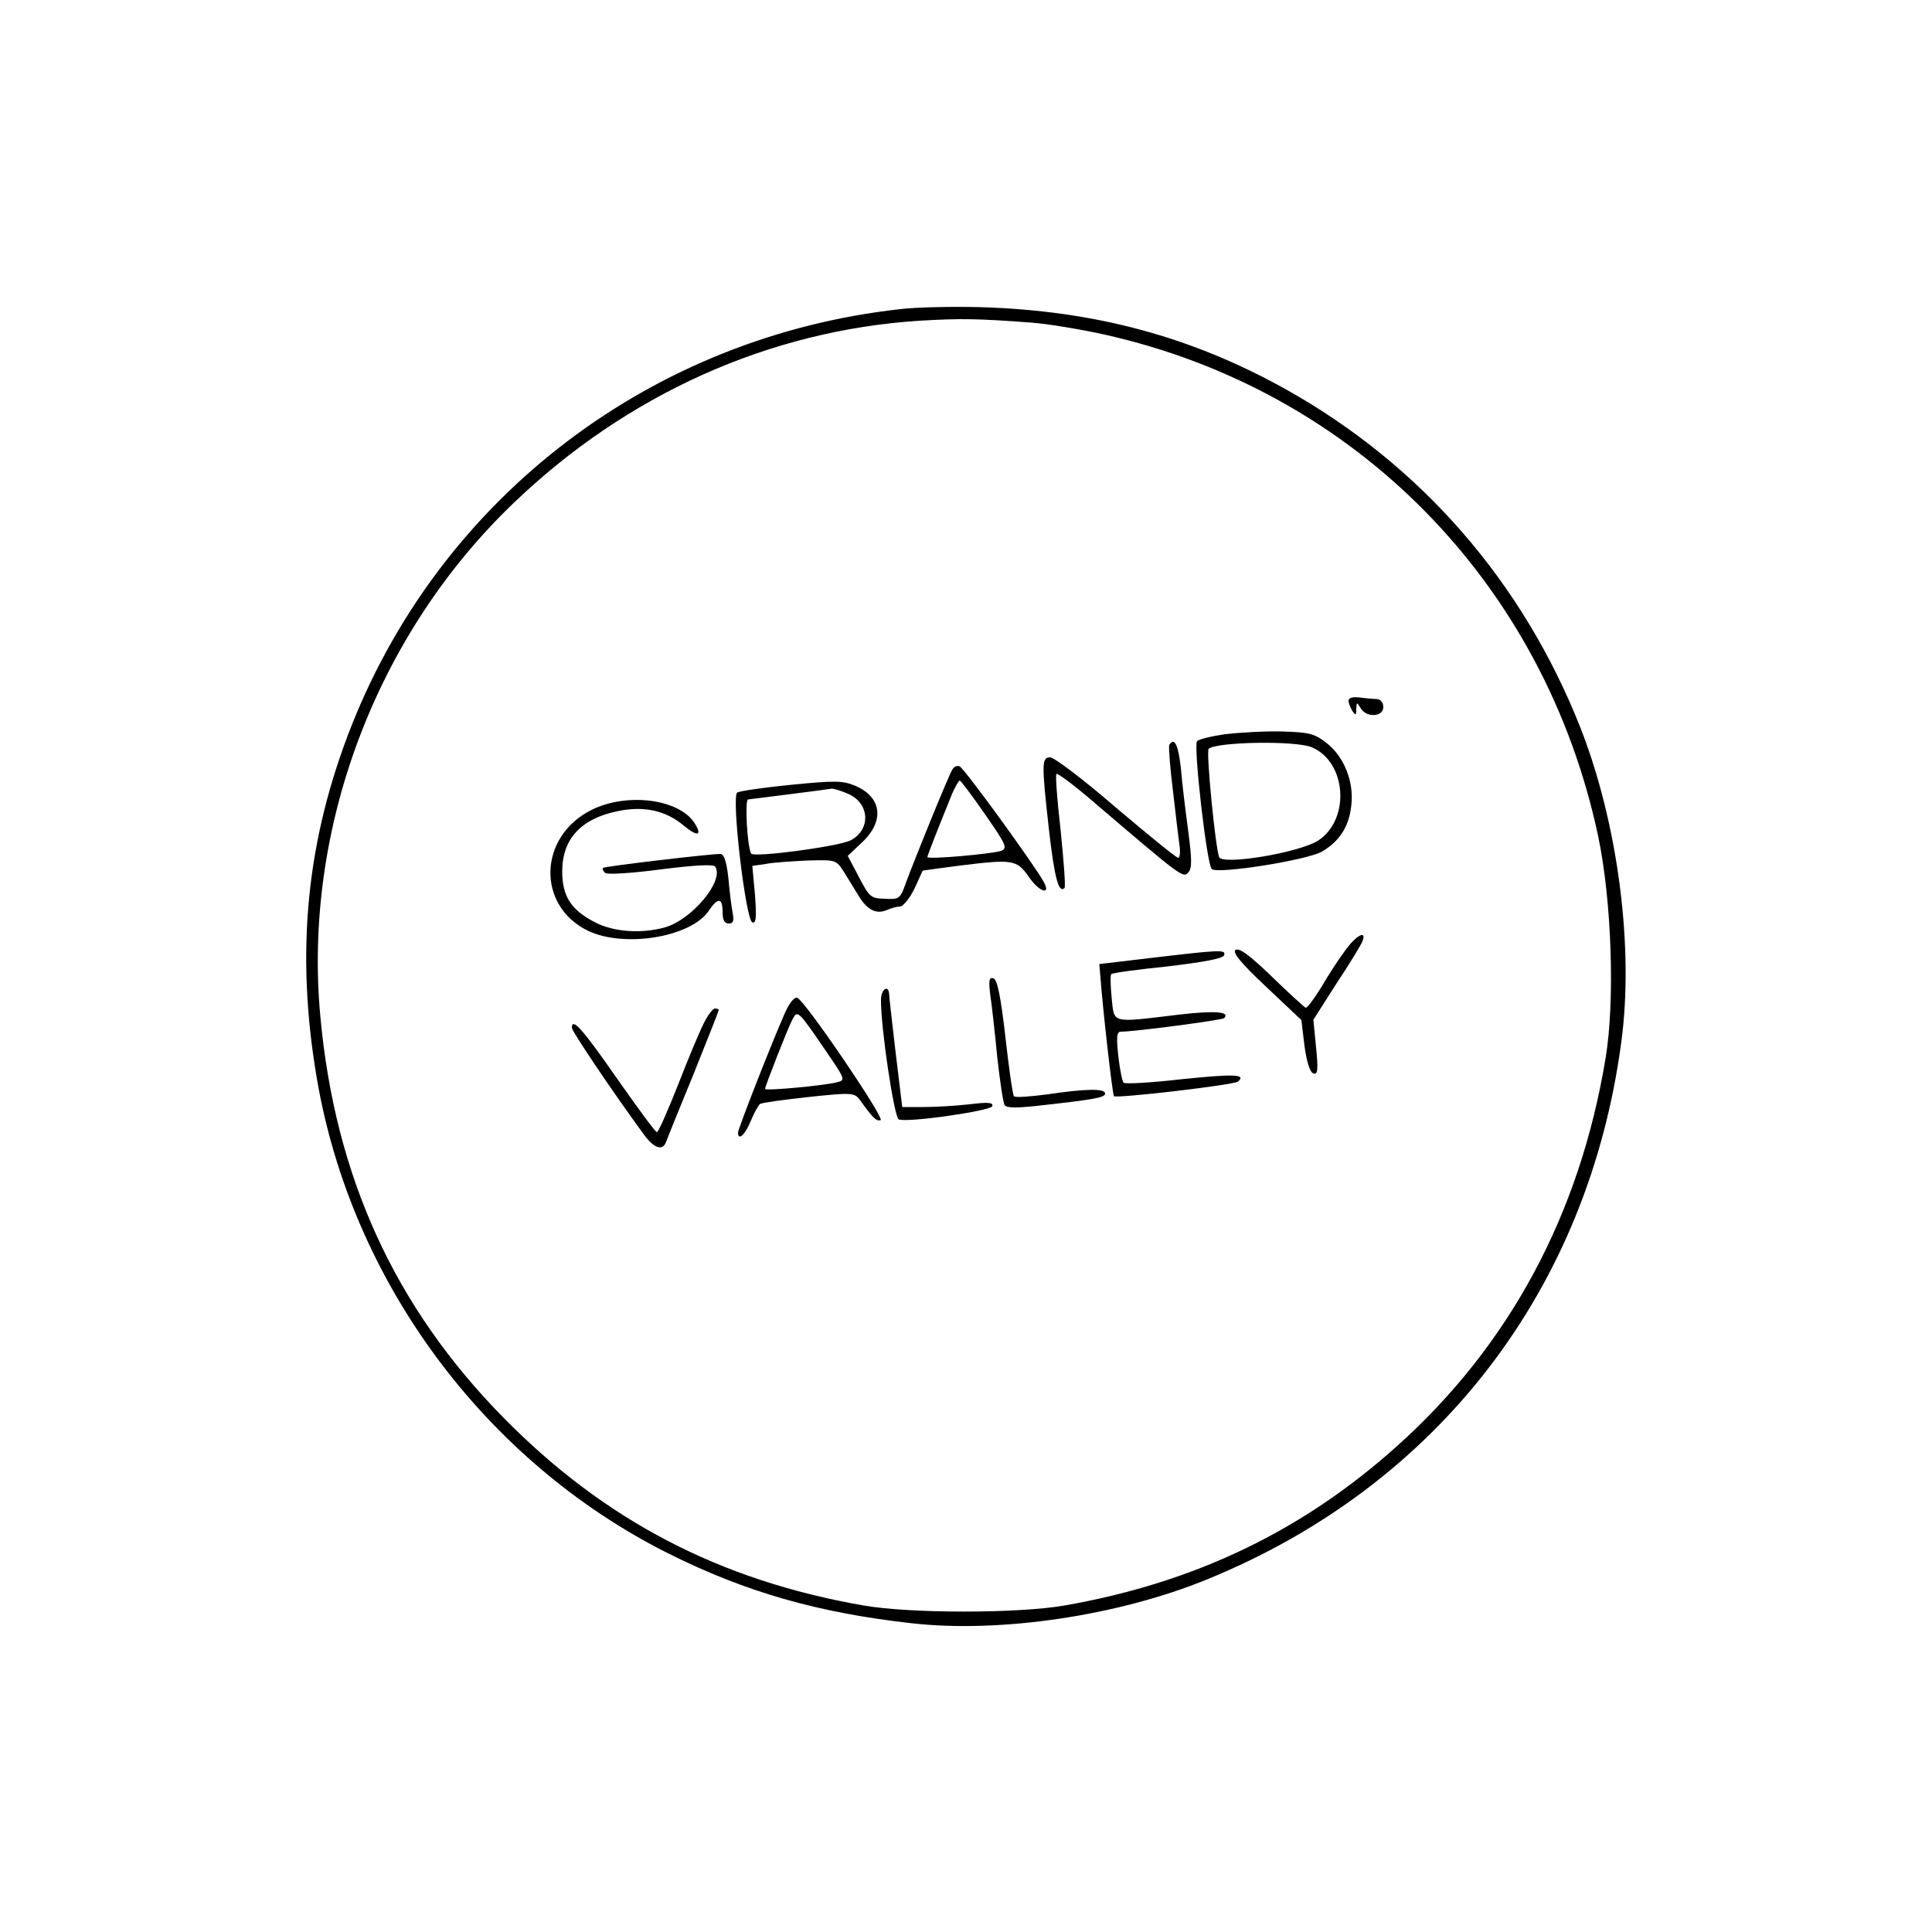 <?xml version="1.0" standalone="no"?>
<!DOCTYPE svg PUBLIC "-//W3C//DTD SVG 20010904//EN"
 "http://www.w3.org/TR/2001/REC-SVG-20010904/DTD/svg10.dtd">
<svg version="1.0" xmlns="http://www.w3.org/2000/svg"
 width="500pt" height="500pt" viewBox="0 0 500 500"
 preserveAspectRatio="xMidYMid meet">

<g transform="translate(0,500) scale(0.1,-0.1)"
fill="#000000" stroke="none">
<path d="M2330 4200 c-641 -71 -1183 -482 -1419 -1075 -118 -297 -147 -588
-91 -916 89 -524 433 -990 909 -1229 200 -100 388 -154 631 -181 230 -26 536
20 765 114 597 244 986 750 1071 1391 33 245 -9 566 -106 813 -149 377 -413
681 -765 877 -243 135 -492 202 -785 211 -74 2 -169 0 -210 -5z m340 -35 c41
-3 126 -17 189 -31 648 -145 1138 -643 1277 -1298 35 -166 44 -428 19 -576
-67 -404 -249 -742 -539 -1002 -245 -220 -524 -354 -861 -413 -121 -21 -399
-21 -520 0 -373 65 -670 220 -932 486 -282 287 -436 624 -474 1039 -45 485
144 987 500 1328 294 282 662 447 1051 472 104 6 145 6 290 -5z"/>
<path d="M3490 3187 c0 -7 5 -19 10 -27 8 -12 10 -12 10 5 1 18 1 19 11 3 14
-26 59 -24 59 2 0 12 -7 20 -17 21 -10 0 -30 2 -45 4 -17 2 -28 -1 -28 -8z"/>
<path d="M3171 3100 c-35 -5 -68 -13 -73 -18 -10 -10 25 -319 38 -331 14 -14
247 23 285 45 46 27 70 65 76 118 8 63 -19 129 -65 164 -31 24 -45 27 -116 29
-45 1 -110 -3 -145 -7z m224 -34 c90 -38 100 -186 17 -241 -50 -32 -249 -65
-257 -43 -10 28 -34 273 -27 280 19 18 224 22 267 4z"/>
<path d="M3026 3072 c-2 -4 2 -59 10 -122 7 -63 15 -127 17 -142 2 -16 0 -28
-4 -28 -5 0 -77 59 -161 130 -83 72 -160 130 -170 130 -22 0 -23 -13 -3 -190
14 -122 25 -163 40 -148 3 3 -2 69 -10 148 -9 78 -14 145 -11 147 3 3 47 -30
98 -74 226 -193 230 -196 243 -181 10 10 10 32 0 108 -7 52 -16 125 -19 163
-7 61 -17 80 -30 59z"/>
<path d="M2465 3009 c-9 -13 -99 -235 -121 -295 -14 -40 -17 -42 -54 -40 -36
1 -40 4 -67 56 l-29 55 38 36 c58 55 50 117 -20 146 -32 13 -52 13 -164 2 -71
-7 -133 -16 -140 -20 -16 -10 22 -331 39 -336 10 -4 11 13 7 70 l-7 76 34 5
c19 4 68 7 109 9 74 2 74 2 95 -31 11 -18 29 -47 40 -65 22 -34 45 -44 73 -31
9 4 24 8 32 8 8 1 25 22 37 47 l21 46 89 12 c145 18 154 17 186 -29 27 -39 58
-48 38 -12 -25 45 -207 296 -218 299 -6 2 -14 -1 -18 -8z m84 -116 c55 -79 59
-88 42 -95 -24 -8 -191 -23 -191 -16 0 4 30 80 65 166 8 17 16 32 19 32 2 0
32 -39 65 -87z m-355 53 c57 -24 61 -93 7 -121 -33 -16 -250 -45 -257 -34 -10
16 -17 139 -8 140 15 2 208 26 217 28 4 0 23 -5 41 -13z"/>
<path d="M1531 2904 c-138 -69 -143 -248 -9 -313 95 -45 268 -16 313 53 23 34
35 33 35 -4 0 -21 5 -30 16 -30 12 0 14 7 10 28 -3 15 -8 55 -11 90 -5 43 -11
62 -21 62 -28 0 -299 -32 -303 -36 -3 -3 0 -8 5 -13 5 -5 68 -1 144 9 87 11
137 14 141 7 24 -36 -60 -137 -130 -157 -61 -17 -133 -12 -181 13 -62 32 -85
67 -85 132 0 84 49 137 145 156 67 14 124 1 170 -38 35 -29 48 -26 28 6 -39
63 -175 81 -267 35z"/>
<path d="M3482 2541 c-16 -21 -44 -64 -62 -95 -19 -31 -37 -55 -41 -54 -4 2
-44 38 -89 82 -58 56 -85 75 -93 67 -7 -7 16 -35 80 -95 l91 -86 8 -67 c6 -42
14 -68 23 -71 11 -4 13 8 7 67 l-7 72 60 94 c34 51 64 101 67 109 12 30 -16
16 -44 -23z"/>
<path d="M2980 2521 l-135 -16 3 -35 c6 -82 31 -303 35 -307 7 -6 311 29 321
38 22 19 -10 20 -146 6 -79 -9 -146 -13 -150 -9 -4 4 -10 35 -14 70 -5 49 -4
62 7 62 35 0 262 30 267 35 17 17 -25 20 -118 9 -176 -21 -166 -24 -173 43 -3
32 -4 59 -1 62 2 3 68 12 146 20 92 11 143 20 146 29 5 15 -10 14 -188 -7z"/>
<path d="M2563 2424 c4 -27 12 -99 18 -161 7 -62 15 -117 19 -123 5 -8 33 -8
101 0 135 15 159 20 159 30 0 13 -47 13 -148 -2 -45 -6 -85 -9 -88 -5 -3 3
-13 72 -22 153 -12 105 -21 149 -31 152 -11 4 -13 -5 -8 -44z"/>
<path d="M2280 2413 c-1 -70 34 -305 46 -310 23 -9 237 22 242 34 3 10 -11 11
-60 5 -35 -4 -88 -7 -118 -7 l-55 0 -17 140 c-9 77 -17 146 -17 153 -2 25 -21
11 -21 -15z"/>
<path d="M2029 2373 c-38 -87 -119 -295 -119 -304 0 -23 19 -5 33 30 9 22 20
41 24 44 4 3 61 11 126 18 112 12 118 11 132 -7 35 -49 43 -56 54 -53 12 4
-196 310 -216 317 -8 2 -22 -16 -34 -45z m105 -88 c54 -79 55 -80 32 -86 -30
-8 -186 -23 -186 -17 0 7 60 160 71 180 13 24 14 24 83 -77z"/>
<path d="M1822 2353 c-11 -21 -41 -93 -67 -160 -27 -68 -51 -123 -55 -123 -4
0 -50 63 -104 140 -89 128 -116 158 -116 130 0 -9 107 -168 187 -277 25 -34
47 -42 56 -20 2 6 34 85 71 175 36 90 66 165 66 168 0 2 -4 4 -10 4 -5 0 -18
-17 -28 -37z"/>
</g>
</svg>
